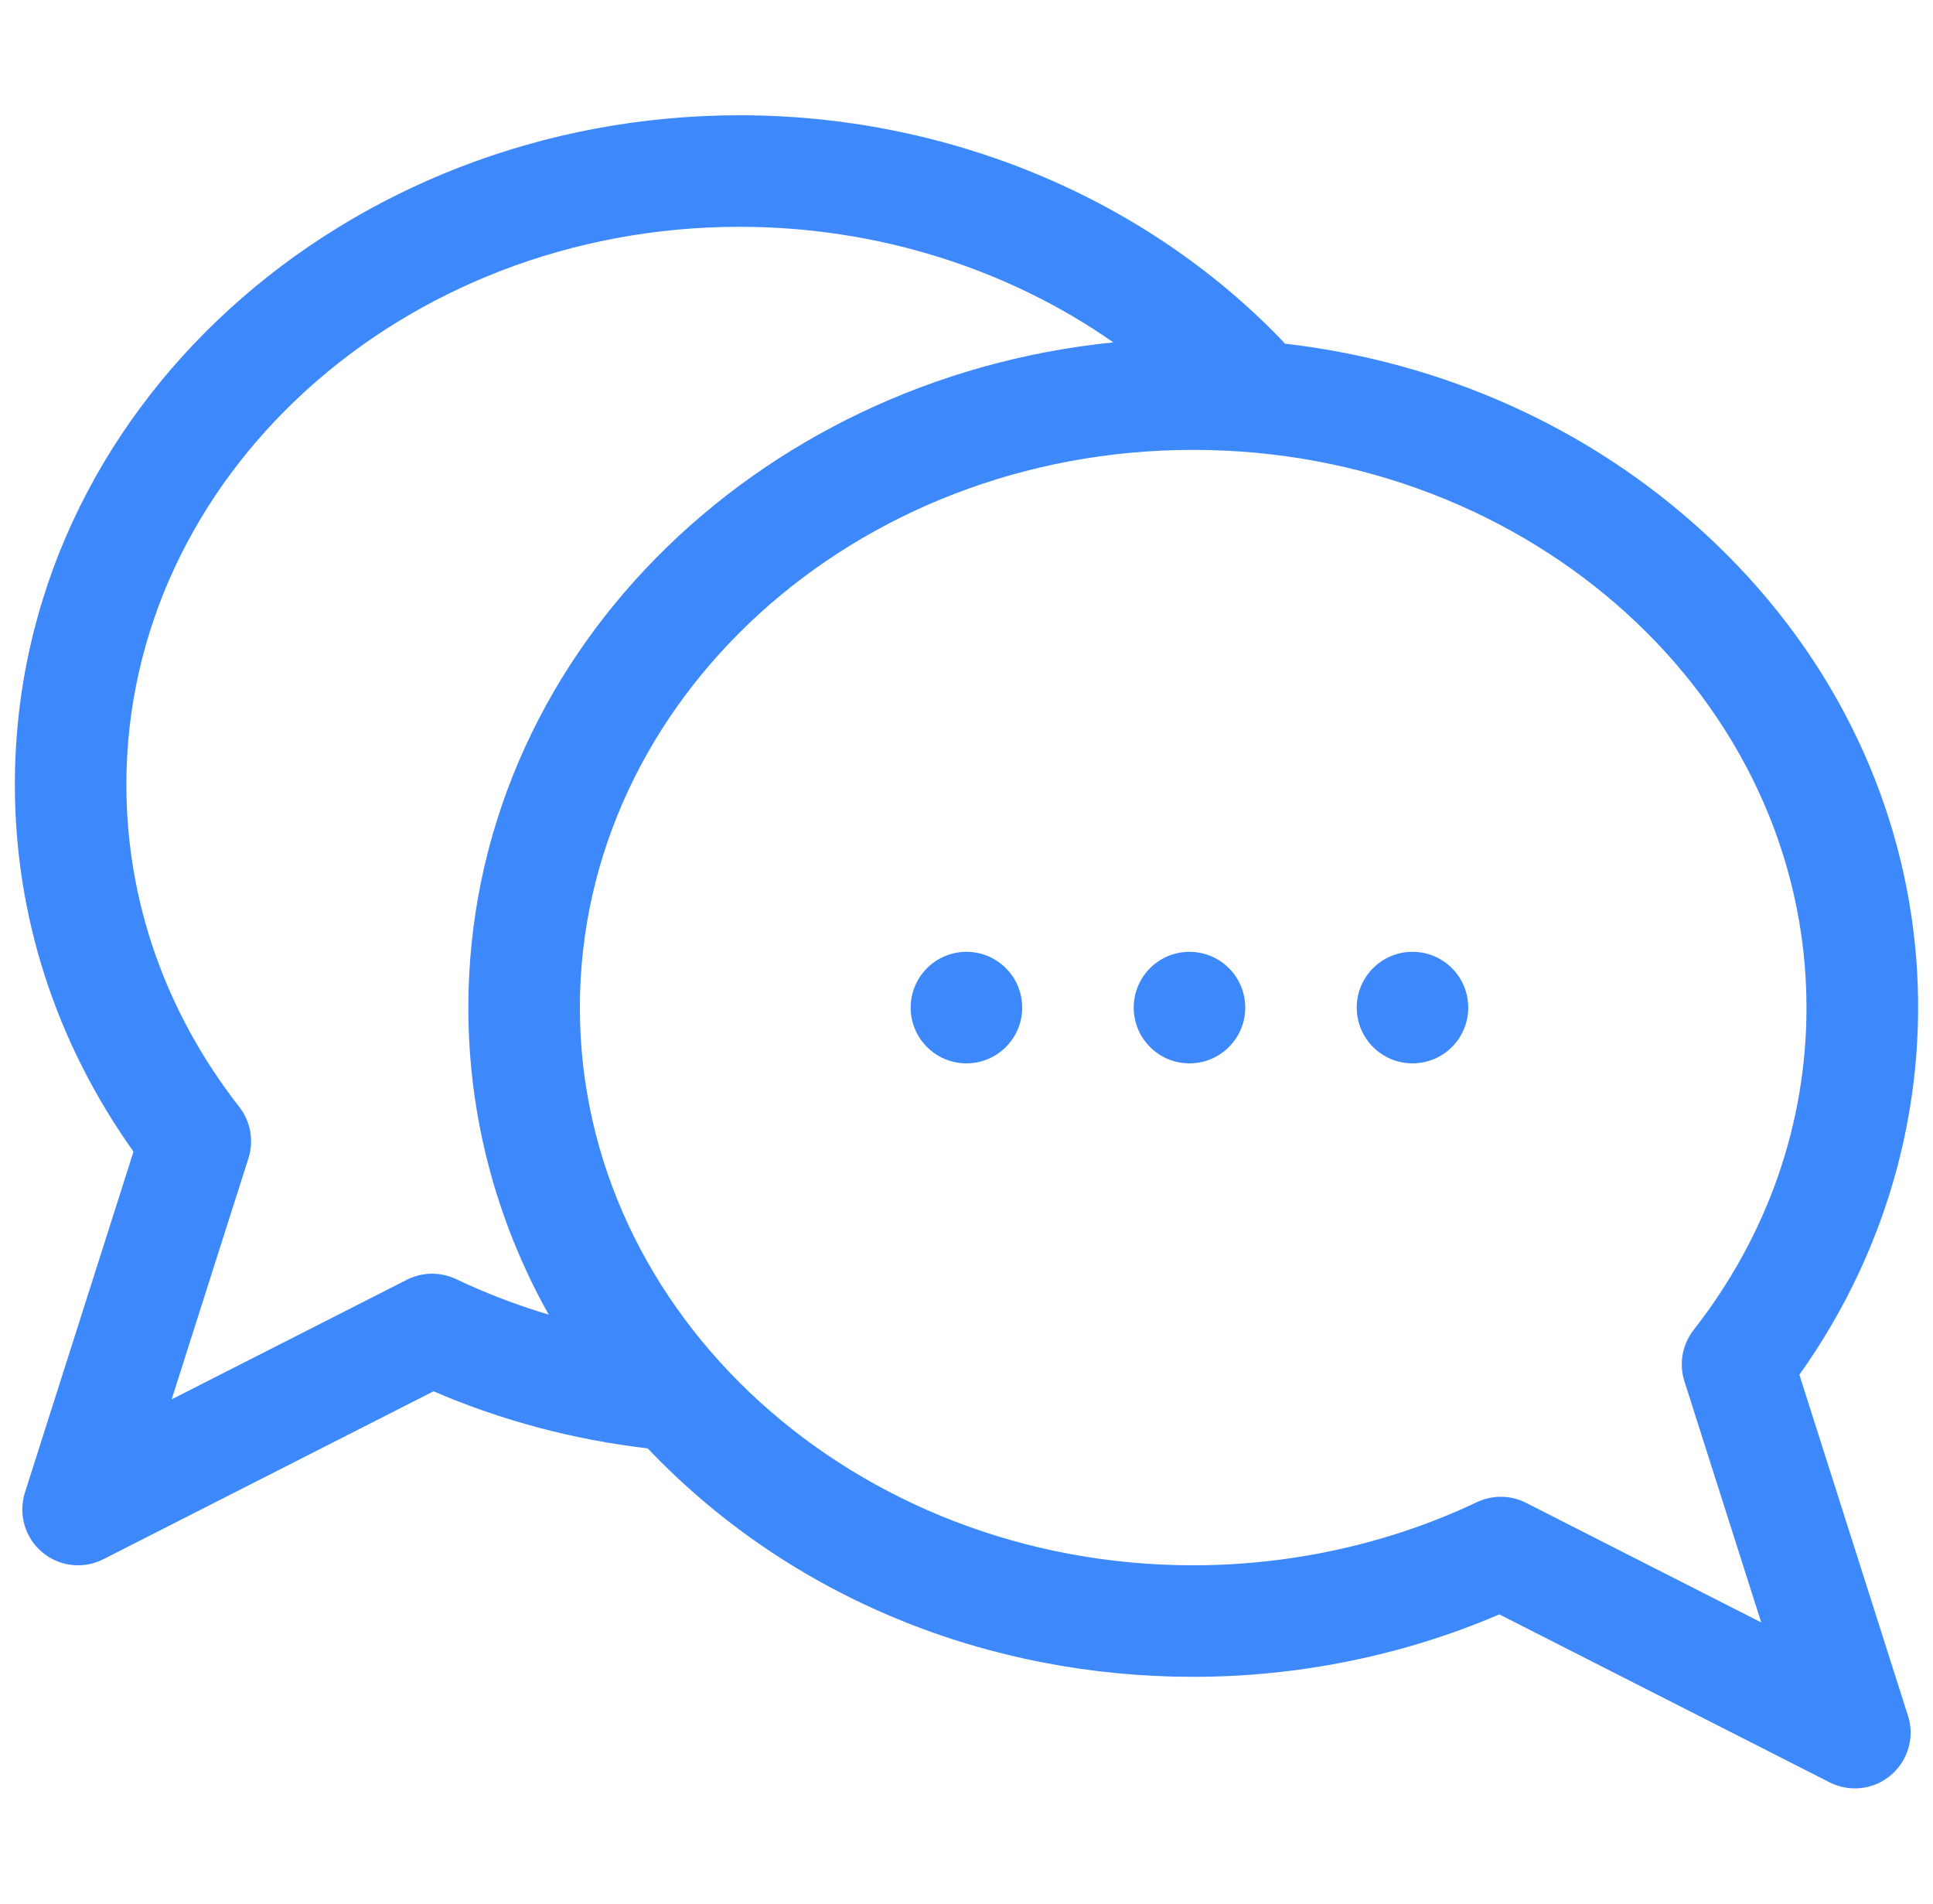 <svg width="65" height="64" viewBox="0 0 65 64" fill="none" xmlns="http://www.w3.org/2000/svg">
<g clip-path="url(#clip0_8851_1814)">
<path d="M60.507 46.218C66.691 37.541 65.746 25.652 57.298 17.909C53.439 14.37 48.518 12.168 43.203 11.553C43.17 11.511 43.136 11.471 43.099 11.433C38.475 6.63 31.832 3.875 24.873 3.875C11.631 3.875 0.5 13.742 0.5 26.375C0.5 30.804 1.876 35.05 4.489 38.718L0.838 50.181C0.726 50.533 0.721 50.911 0.822 51.266C0.924 51.622 1.129 51.939 1.411 52.179C1.692 52.418 2.039 52.569 2.406 52.612C2.773 52.655 3.145 52.589 3.475 52.421L14.578 46.775C16.858 47.757 19.276 48.401 21.78 48.695C26.61 53.774 33.289 56.375 40.123 56.375C43.675 56.375 47.214 55.651 50.417 54.275L61.521 59.921C61.785 60.055 62.076 60.125 62.371 60.125C63.636 60.125 64.543 58.892 64.158 57.681L60.507 46.218ZM15.335 43.003C15.076 42.88 14.792 42.818 14.505 42.822C14.218 42.825 13.936 42.895 13.681 43.025L5.772 47.046L8.355 38.938C8.447 38.647 8.468 38.338 8.414 38.038C8.36 37.738 8.234 37.455 8.046 37.215C5.562 34.036 4.25 30.288 4.25 26.375C4.25 16.036 13.502 7.625 24.873 7.625C29.453 7.625 33.862 9.012 37.438 11.511C25.394 12.722 15.749 22.128 15.749 33.875C15.749 37.529 16.686 41.046 18.451 44.197C17.383 43.88 16.341 43.48 15.335 43.003ZM51.315 50.525C51.06 50.395 50.778 50.325 50.491 50.321C50.204 50.318 49.92 50.38 49.661 50.503C46.738 51.891 43.44 52.625 40.123 52.625C28.75 52.625 19.499 44.214 19.499 33.875C19.499 23.536 28.75 15.125 40.123 15.125C51.495 15.125 60.746 23.536 60.746 33.875C60.746 37.788 59.434 41.536 56.95 44.714C56.762 44.955 56.636 45.237 56.582 45.538C56.528 45.838 56.549 46.147 56.641 46.438L59.224 54.546L51.315 50.525Z" fill="#3D89FB"/>
<path d="M32.498 35.75C33.534 35.75 34.373 34.91 34.373 33.875C34.373 32.84 33.534 32 32.498 32C31.462 32 30.623 32.84 30.623 33.875C30.623 34.91 31.462 35.75 32.498 35.75Z" fill="#3D89FB"/>
<path d="M39.998 35.75C41.033 35.75 41.873 34.91 41.873 33.875C41.873 32.84 41.033 32 39.998 32C38.962 32 38.123 32.84 38.123 33.875C38.123 34.91 38.962 35.75 39.998 35.75Z" fill="#3D89FB"/>
<path d="M47.497 35.75C48.533 35.75 49.372 34.91 49.372 33.875C49.372 32.84 48.533 32 47.497 32C46.462 32 45.622 32.84 45.622 33.875C45.622 34.91 46.462 35.75 47.497 35.75Z" fill="#3D89FB"/>
</g>
<defs>
<clipPath id="clip0_8851_1814">
<rect width="64" height="64" fill="white" transform="translate(0.5)"/>
</clipPath>
</defs>
</svg>
